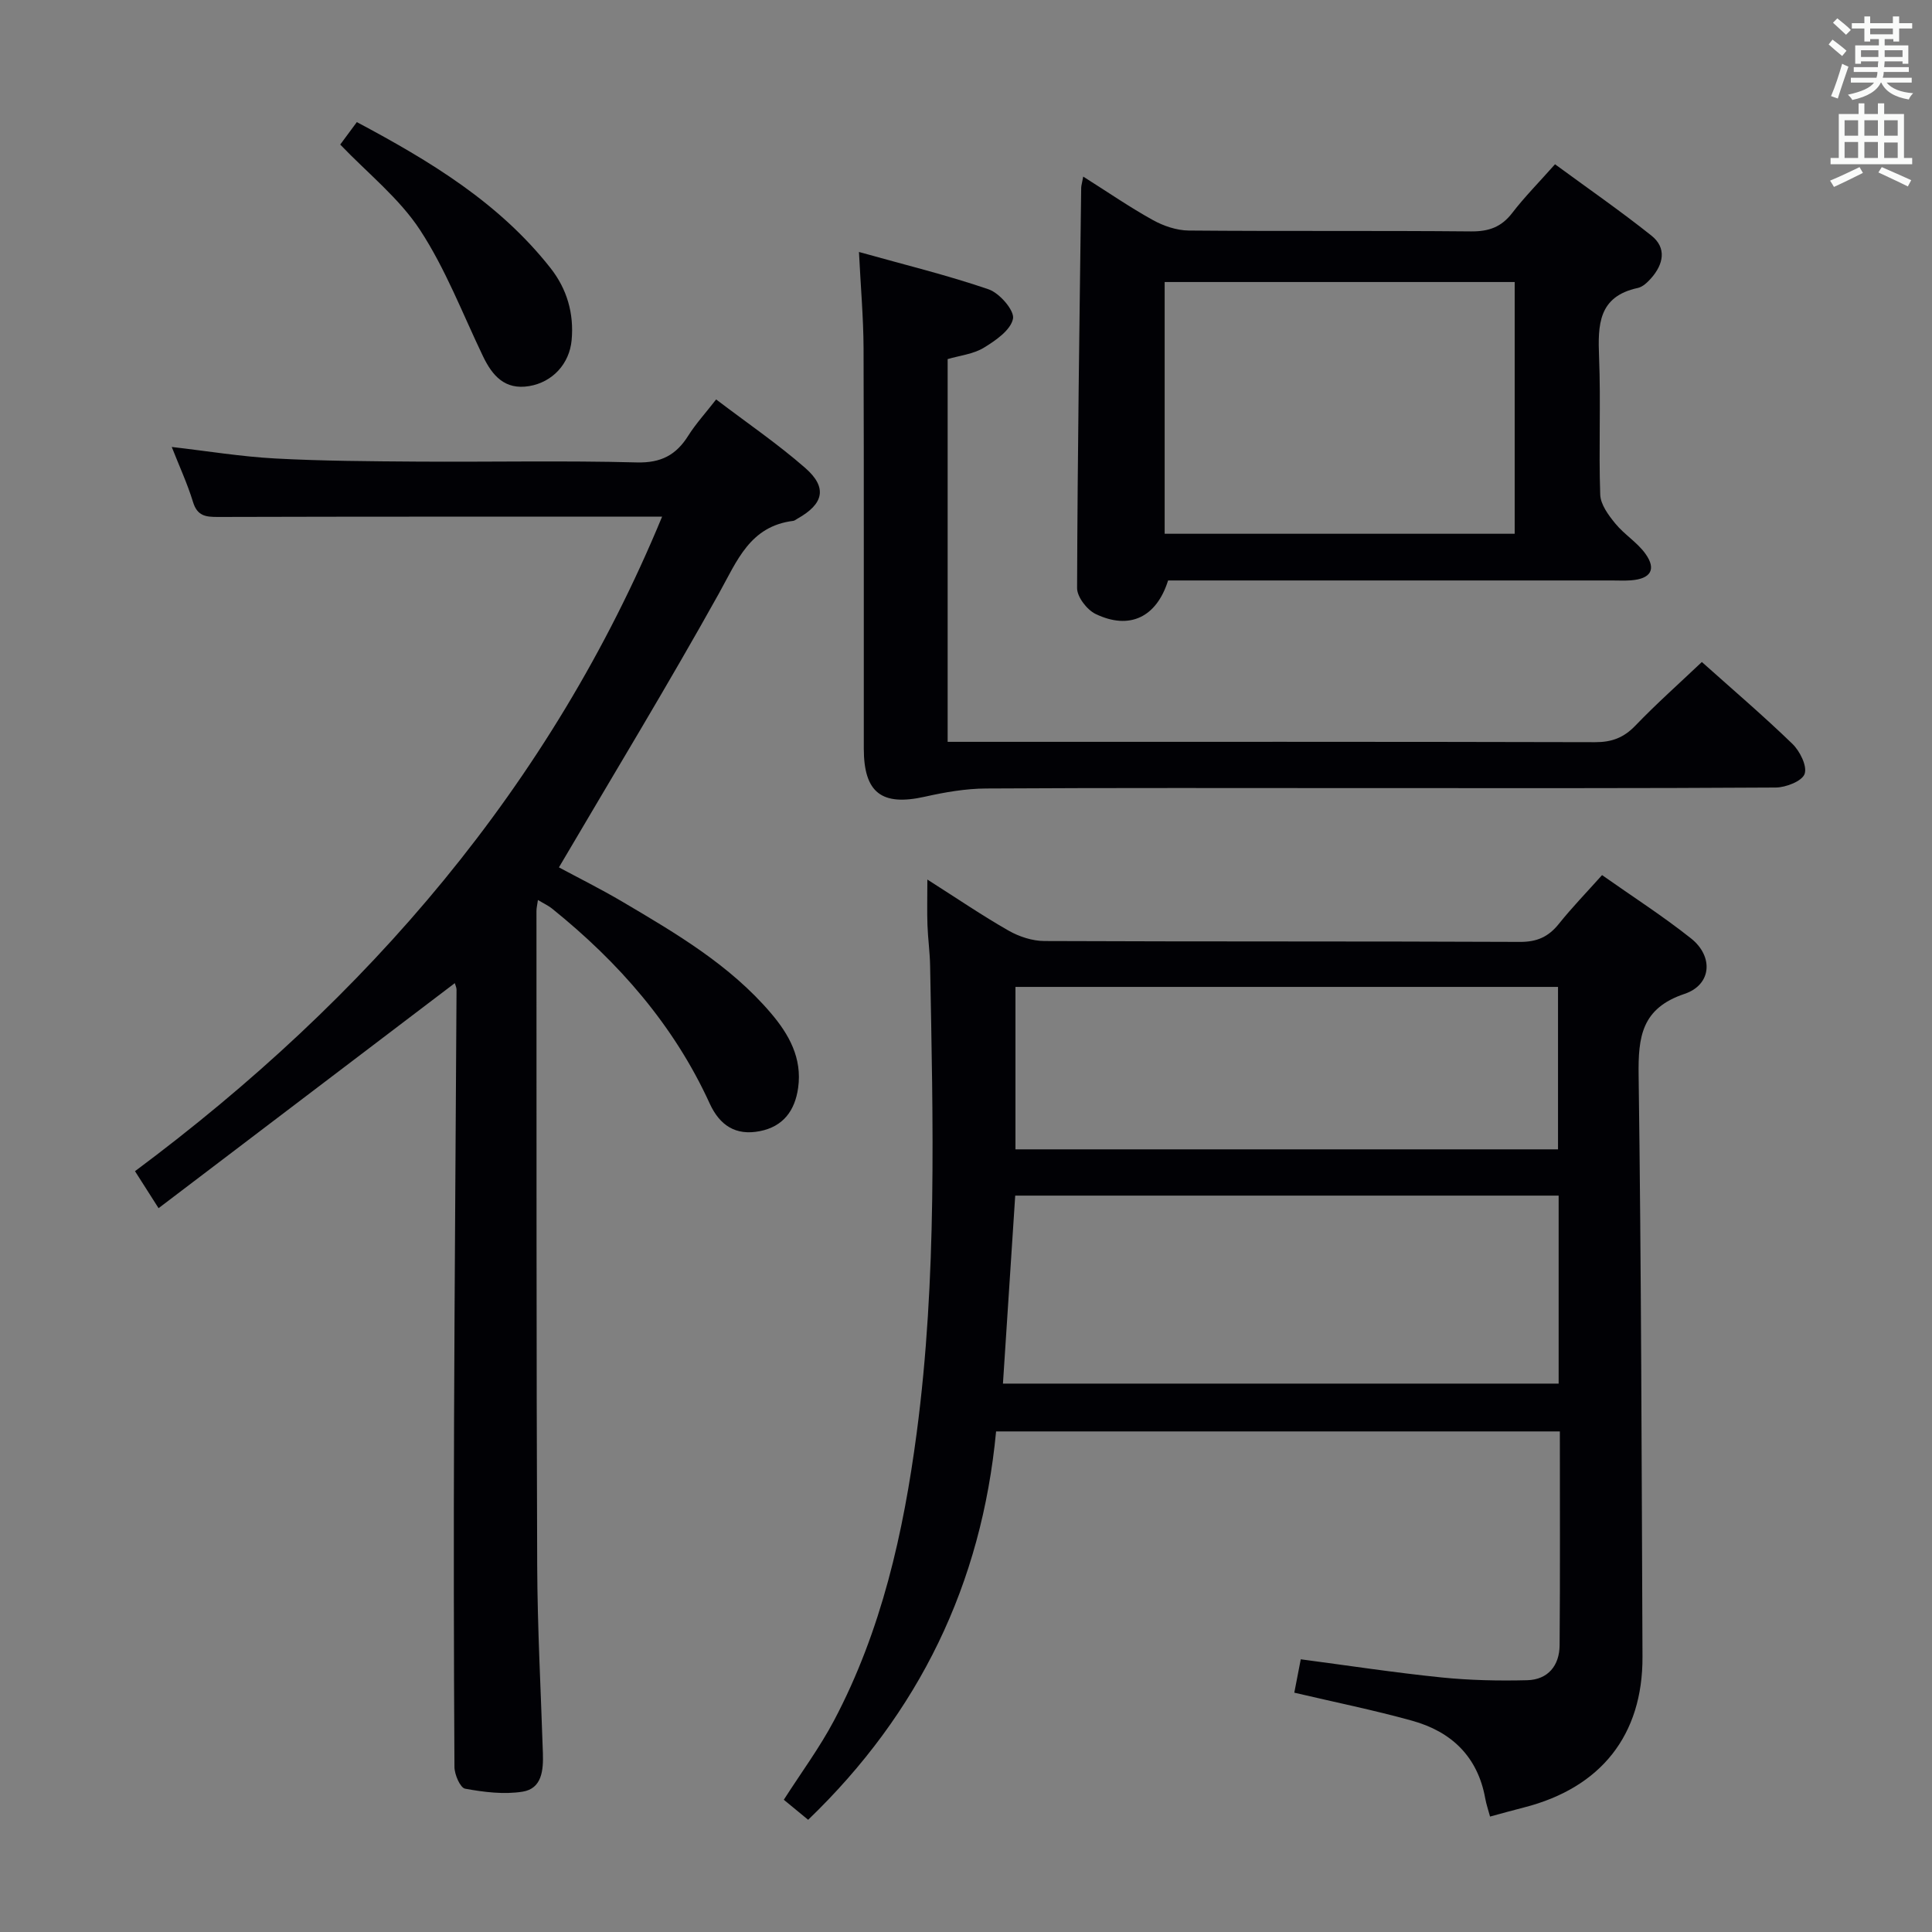 <svg enable-background="new 0 0 400 400" viewBox="0 0 400 400" xmlns="http://www.w3.org/2000/svg"><rect x="0" y="0" width="400" height="400" fill="#808080" stroke="none"/><g fill="#010105"><path d="m192 182.1c6.18 3.93 11.38 7.48 16.84 10.59 2.18 1.24 4.91 2.13 7.39 2.14 32.82.14 65.63.03 98.45.18 3.54.02 5.91-1.05 8.06-3.73 2.69-3.36 5.7-6.47 8.95-10.1 6.31 4.45 12.59 8.48 18.41 13.1 4.7 3.73 4.29 9.6-1.33 11.49-8.89 2.98-9.62 8.86-9.51 16.86.55 40.12.62 80.25.8 120.38.07 16.22-8.59 27.14-24.56 31.21-2.24.57-4.46 1.19-7 1.88-.36-1.34-.78-2.54-1-3.77-1.56-8.67-7.02-13.83-15.16-16.08-7.96-2.21-16.07-3.85-24.37-5.8.41-2.09.81-4.15 1.34-6.91 9.77 1.29 19.4 2.76 29.08 3.75 5.89.6 11.87.73 17.8.58 4.3-.11 6.68-3.03 6.71-7.24.12-14.64.05-29.28.05-44.27-38.92 0-77.62 0-116.72 0-2.99 31.55-15.88 58.25-38.91 80.41-1.84-1.52-3.36-2.77-5.04-4.15 3.55-5.55 7.4-10.75 10.4-16.41 9.84-18.62 14.38-38.88 17.11-59.53 4.25-32.12 3.38-64.44 2.78-96.72-.05-2.82-.45-5.62-.55-8.44s-.02-5.63-.02-9.42zm15.65 104.36h115.05c0-13.1 0-25.83 0-38.92-37.66 0-75.01 0-112.51 0-.85 13.02-1.68 25.74-2.54 38.92zm2.59-48.5h112.33c0-11.66 0-22.69 0-33.63-37.65 0-74.87 0-112.33 0z"/><path d="m137.08 106.97c-30.99 0-61.45-.03-91.91.06-2.6.01-4.32-.19-5.21-3.1-1.16-3.79-2.84-7.41-4.4-11.39 7.4.85 14.36 2 21.36 2.38 9.8.53 19.63.58 29.44.65 15.16.1 30.34-.23 45.49.17 5.01.13 8.13-1.53 10.65-5.54 1.57-2.49 3.59-4.69 5.77-7.5 6.4 4.87 12.72 9.18 18.44 14.18 4.64 4.05 3.84 7.46-1.6 10.5-.29.16-.57.42-.88.46-8.96 1.11-11.6 8.22-15.37 15-10.58 19-21.89 37.59-33.14 56.74 3.74 2.02 8.62 4.44 13.29 7.2 11.04 6.52 22.13 13.04 30.59 22.97 3.75 4.4 6.5 9.31 5.65 15.45-.66 4.75-3.1 8.06-7.97 9-4.96.96-8.26-1.18-10.35-5.74-7.42-16.24-18.86-29.26-32.65-40.36-.73-.59-1.62-.99-2.91-1.76-.15 1.08-.3 1.66-.3 2.25.02 45.16-.03 90.32.15 135.48.05 12.97.76 25.94 1.18 38.91.11 3.51-.18 7.33-4.22 7.97-3.85.61-7.99.09-11.88-.62-1.01-.18-2.2-2.92-2.21-4.49-.14-24-.17-47.99-.08-71.99.11-29.64.35-59.29.51-88.93 0-.46-.23-.92-.36-1.37-20.33 15.45-40.61 30.85-61.33 46.59-2-3.13-3.31-5.2-4.88-7.66 48.09-35.8 86.08-79.75 109.13-135.51z"/><path d="m224.27 36.56c5.17 3.27 9.67 6.37 14.42 9 2.2 1.22 4.91 2.14 7.39 2.17 19.49.17 38.99 0 58.48.18 3.68.03 6.28-.89 8.53-3.82 2.52-3.28 5.46-6.25 8.86-10.08 6.76 4.96 13.53 9.65 19.96 14.77 3.21 2.56 2.49 5.92-.04 8.8-.75.85-1.75 1.82-2.78 2.04-8.2 1.76-8.28 7.65-8.02 14.31.38 9.48-.09 19 .24 28.48.07 2.05 1.71 4.26 3.13 5.99 1.86 2.28 4.57 3.91 6.25 6.28 2.29 3.22 1.06 5.16-3 5.47-1.33.1-2.66.03-4 .03-28.82 0-57.65 0-86.47 0-1.82 0-3.64 0-5.38 0-2.38 7.6-7.97 10.32-15 6.94-1.79-.86-3.85-3.53-3.84-5.37.09-27.63.5-55.26.85-82.89.02-.49.18-.97.42-2.3zm16.86 73.95h72.47c0-17.67 0-34.91 0-52.12-24.36 0-48.39 0-72.47 0z"/><path d="m177.84 52.17c9.49 2.66 18.31 4.8 26.86 7.74 2.26.78 5.38 4.4 5.03 6.09-.48 2.35-3.6 4.51-6.05 6-2.16 1.31-4.94 1.6-7.48 2.35v79.24h5.56c42.83 0 85.66-.04 128.49.07 3.44.01 5.92-.92 8.32-3.41 4.36-4.54 9.09-8.74 13.78-13.19 6.44 5.76 12.77 11.16 18.74 16.94 1.55 1.5 3.1 4.59 2.54 6.22-.51 1.5-3.87 2.82-5.99 2.83-28.16.18-56.33.12-84.49.12-26.33 0-52.66-.08-78.99.08-4.24.02-8.53.77-12.68 1.7-8.89 1.99-12.63-.78-12.64-9.95-.03-27.66.05-55.33-.05-82.99-.03-6.27-.59-12.54-.95-19.84z"/><path d="m70.44 29.93c.93-1.26 2.09-2.83 3.44-4.65 15.17 8.08 29.46 16.7 40.09 30.21 3.41 4.33 4.89 9.39 4.38 14.94-.45 4.87-3.93 8.7-8.8 9.51-5.02.83-7.62-2.14-9.57-6.22-4.21-8.78-7.73-18.03-13.02-26.11-4.3-6.56-10.77-11.68-16.52-17.68z"/></g><path d="m378.6 9.2.8-1c.9.7 1.9 1.4 2.9 2.3l-.9 1.1c-1.1-.9-2-1.7-2.8-2.4zm.5 10.7c.9-2.1 1.6-4.3 2.3-6.7.4.2.8.4 1.3.6-.7 2.1-1.5 4.3-2.2 6.6zm.4-15.2.9-.9c1 .8 2 1.6 2.8 2.4l-1 1c-1-.9-1.9-1.8-2.7-2.5zm12.5-1.3h1.2v1.4h2.7v1.1h-2.7v2.7h-1.2v-.5h-1.8v1.3h4.9v3.8h-1.2v-.5h-3.7c0 .4-.1.9-.1 1.2h5.1v1h-5.2c0 .5-.1.9-.2 1.2h6v1h-5.2c1.1 1.3 2.9 2 5.5 2.2-.4.4-.7.8-.9 1.3-2.9-.5-4.8-1.6-5.7-3.5h-.1c-.8 1.7-2.7 2.9-5.9 3.6-.2-.4-.6-.8-.9-1.1 2.8-.6 4.6-1.4 5.4-2.5h-4.8v-1h5.3c.1-.3.2-.7.2-1.2h-4.9v-1h5c0-.4 0-.8.1-1.2h-3.6v.5h-1.2v-3.8h4.9v-1.3h-1.8v.5h-1.2v-2.7h-2.6v-1.1h2.6v-1.4h1.2v1.4h4.7v-1.4zm-6.7 8.4h3.6c0-.4 0-.9 0-1.4h-3.6zm1.9-4.7h4.7v-1.2h-4.7zm6.7 3.3h-3.7v1.4h3.7z" fill="#fafbfa"/><path d="m384.7 21.4h1.3v2.2h2.8v-2.2h1.3v2.2h4.1v9.1h1.7v1.3h-16.9v-1.3h1.7v-9.1h4.1v-2.2zm.3 13.2.7 1.2c-1.8.9-3.8 1.9-6 2.9-.2-.4-.5-.8-.8-1.3 2.4-1 4.4-2 6.1-2.8zm-3.1-6.5h2.8v-3.2h-2.8zm0 4.6h2.8v-3.3h-2.8zm4.1-4.6h2.8v-3.2h-2.8zm0 4.6h2.8v-3.3h-2.8zm3.6 1.9c2.1.9 4.1 1.8 6.1 2.7l-.7 1.3c-2.2-1.1-4.2-2-6.1-2.9zm3.3-9.7h-2.8v3.2h2.8zm-2.8 7.8h2.8v-3.2h-2.8z" fill="#fafbfa"/></svg>